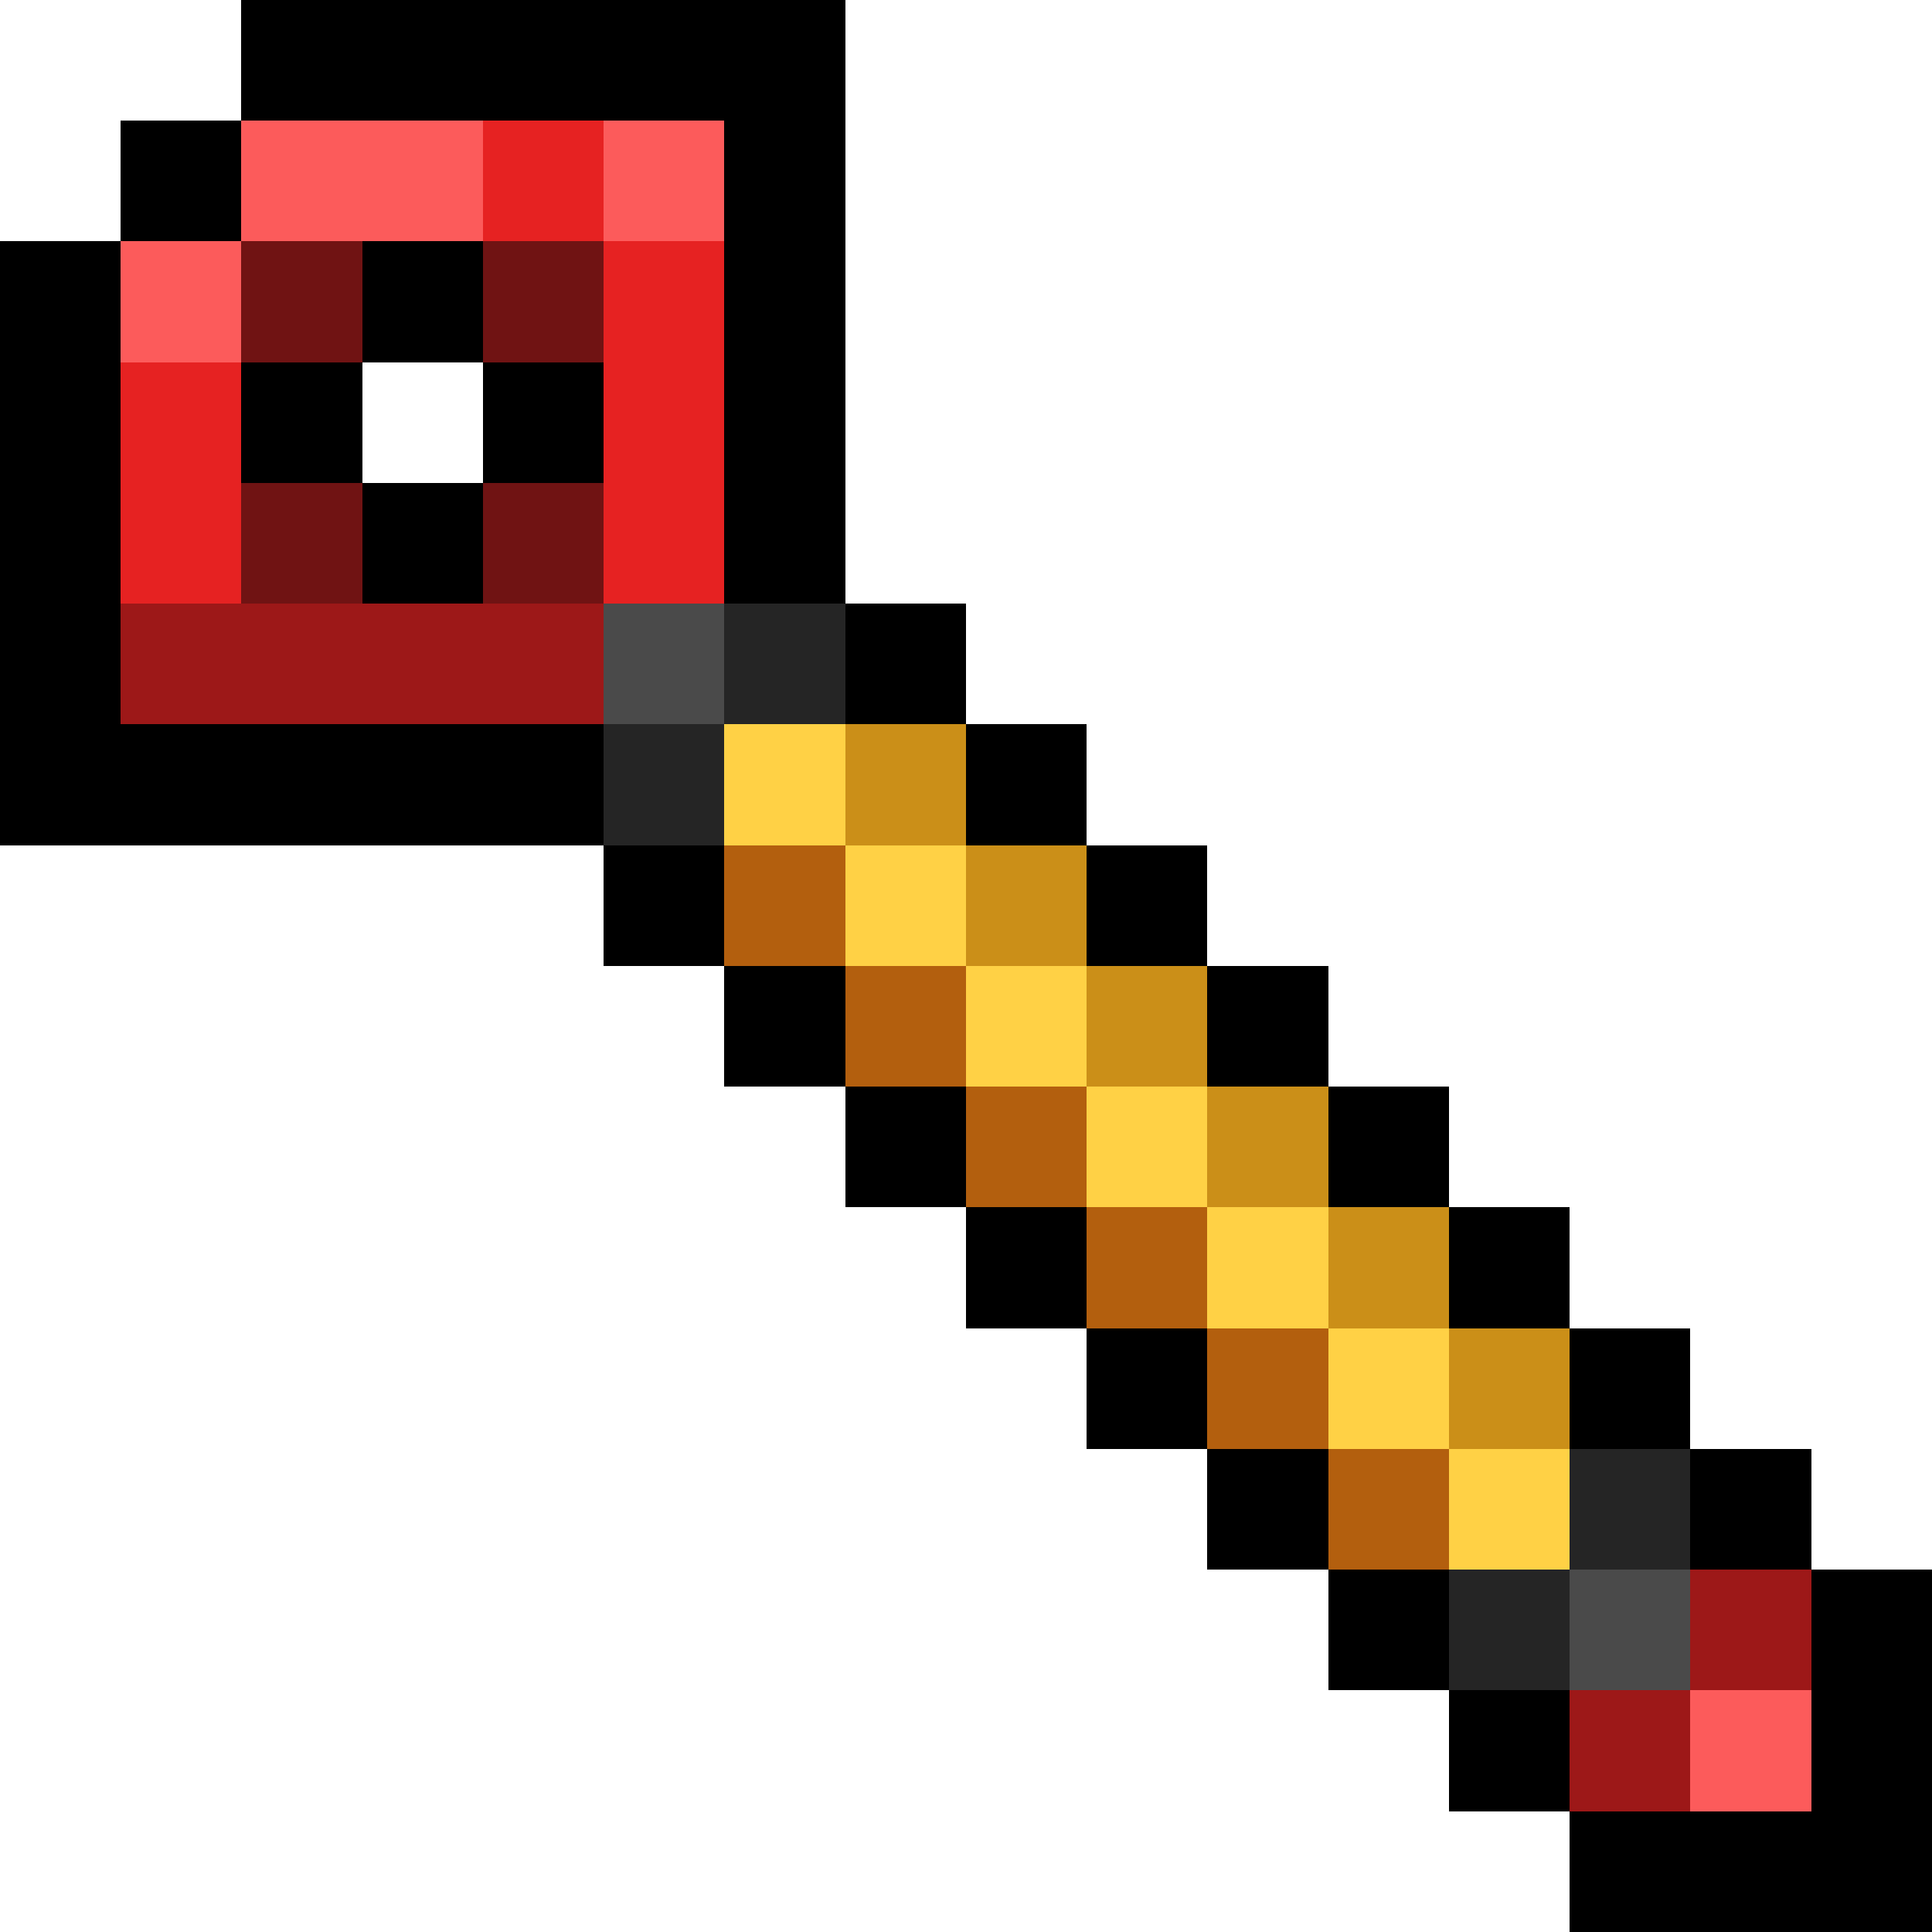 <svg xmlns="http://www.w3.org/2000/svg" viewBox="0 -0.5 16 16" shape-rendering="crispEdges">
<path stroke="#000000" d="M2 0h5M1 1h1M6 1h1M0 2h1M3 2h1M6 2h1M0 3h1M2 3h1M4 3h1M6 3h1M0 4h1M3 4h1M6 4h1M0 5h1M7 5h1M0 6h5M8 6h1M5 7h1M9 7h1M6 8h1M10 8h1M7 9h1M11 9h1M8 10h1M12 10h1M9 11h1M13 11h1M10 12h1M14 12h1M11 13h1M15 13h1M12 14h1M15 14h1M13 15h3" />
<path stroke="#fc5b5b" d="M2 1h2M5 1h1M1 2h1M14 14h1" />
<path stroke="#e62222" d="M4 1h1M5 2h1M1 3h1M5 3h1M1 4h1M5 4h1" />
<path stroke="#701313" d="M2 2h1M4 2h1M2 4h1M4 4h1" />
<path stroke="#9d1818" d="M1 5h4M14 13h1M13 14h1" />
<path stroke="#4a4a4a" d="M5 5h1M13 13h1" />
<path stroke="#252525" d="M6 5h1M5 6h1M13 12h1M12 13h1" />
<path stroke="#ffd145" d="M6 6h1M7 7h1M8 8h1M9 9h1M10 10h1M11 11h1M12 12h1" />
<path stroke="#cb8f18" d="M7 6h1M8 7h1M9 8h1M10 9h1M11 10h1M12 11h1" />
<path stroke="#b35f0e" d="M6 7h1M7 8h1M8 9h1M9 10h1M10 11h1M11 12h1" />
</svg>
